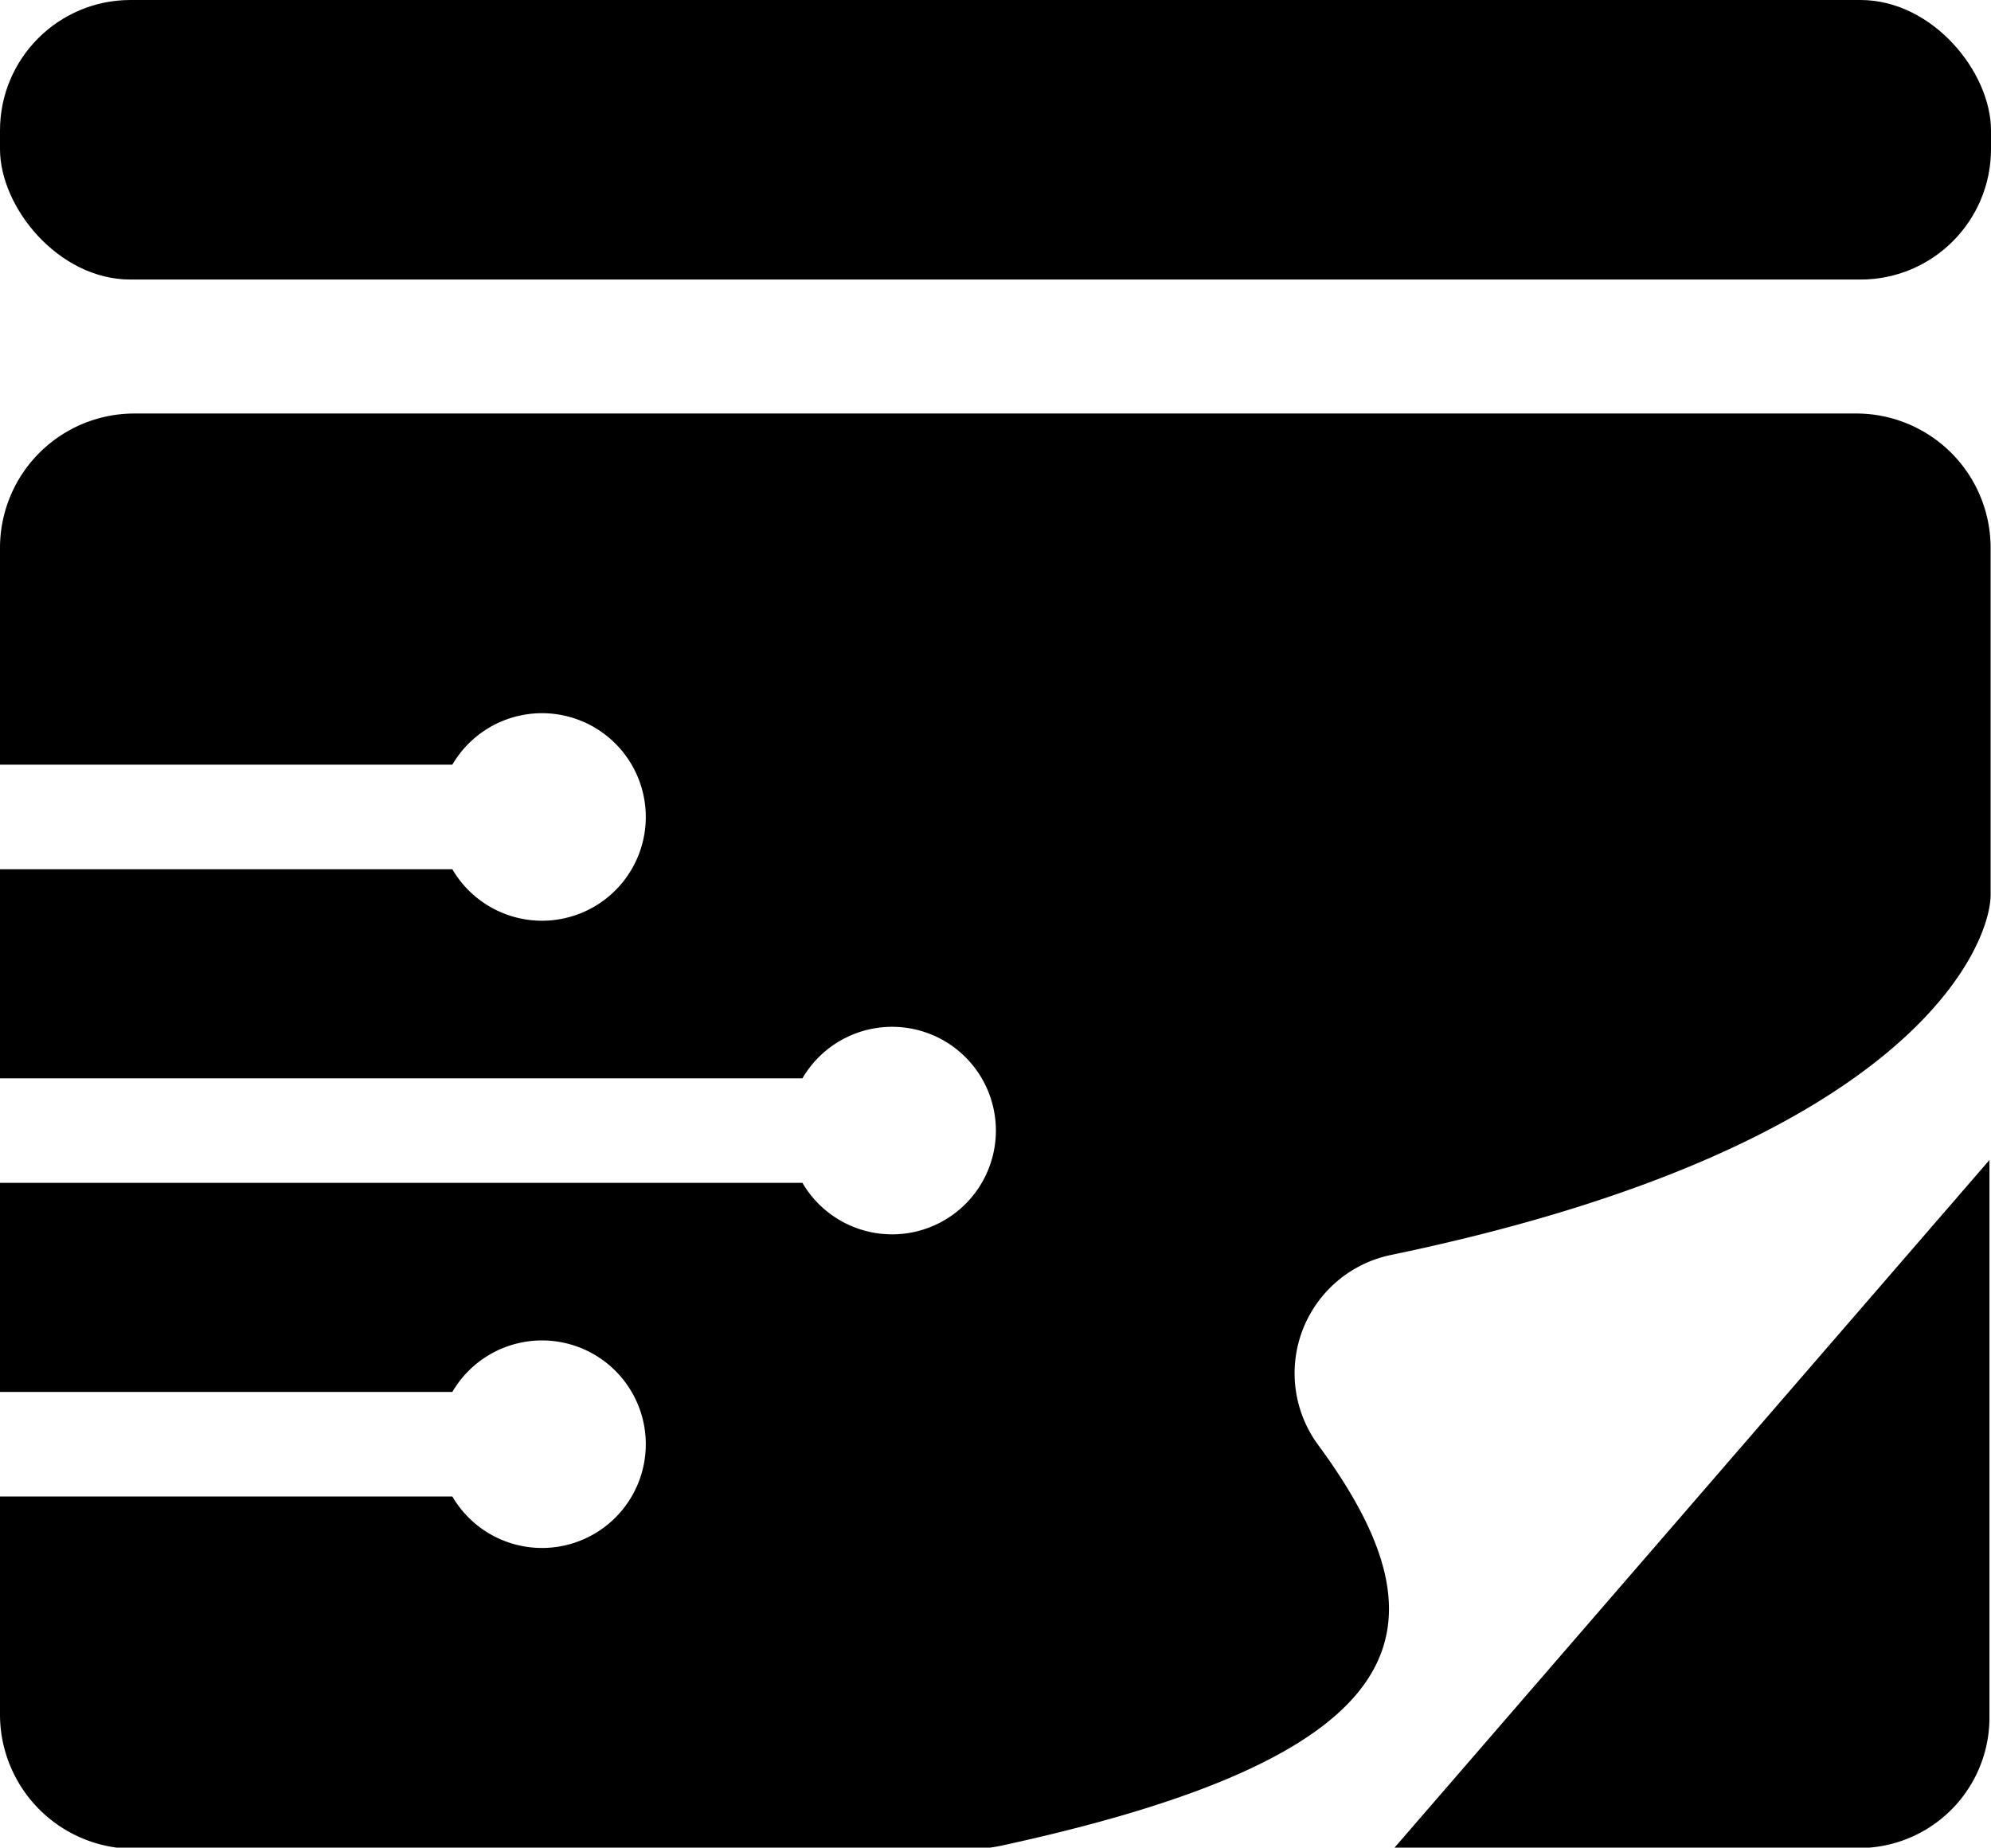 <svg xmlns="http://www.w3.org/2000/svg" viewBox="0 0 51.41 47.72"><rect width="51.41" height="7.22" rx="3.37"/><path d="M210,156.4H165.53a3.47,3.47,0,0,0-3.47,3.47v5.6h11.68a2.68,2.68,0,1,1,0,2.7H162.06v5.4h20.72a2.68,2.68,0,1,1,0,2.7H162.06v5.4h11.68a2.68,2.68,0,1,1,0,2.7H162.06V190a3.47,3.47,0,0,0,3.46,3.47h21.65a3.65,3.65,0,0,0,.74-.08c10.88-2.36,11.64-5.66,8.18-10.36a3.12,3.12,0,0,1,1.9-4.9c13.55-2.82,15.47-8.05,15.47-9.3v-8.94A3.47,3.47,0,0,0,210,156.4Z" transform="translate(-162.06 -145.72)"/><path d="M198.06,193.45h12a3.37,3.37,0,0,0,3.37-3.38V175.68Z" transform="translate(-162.06 -145.72)"/></svg>